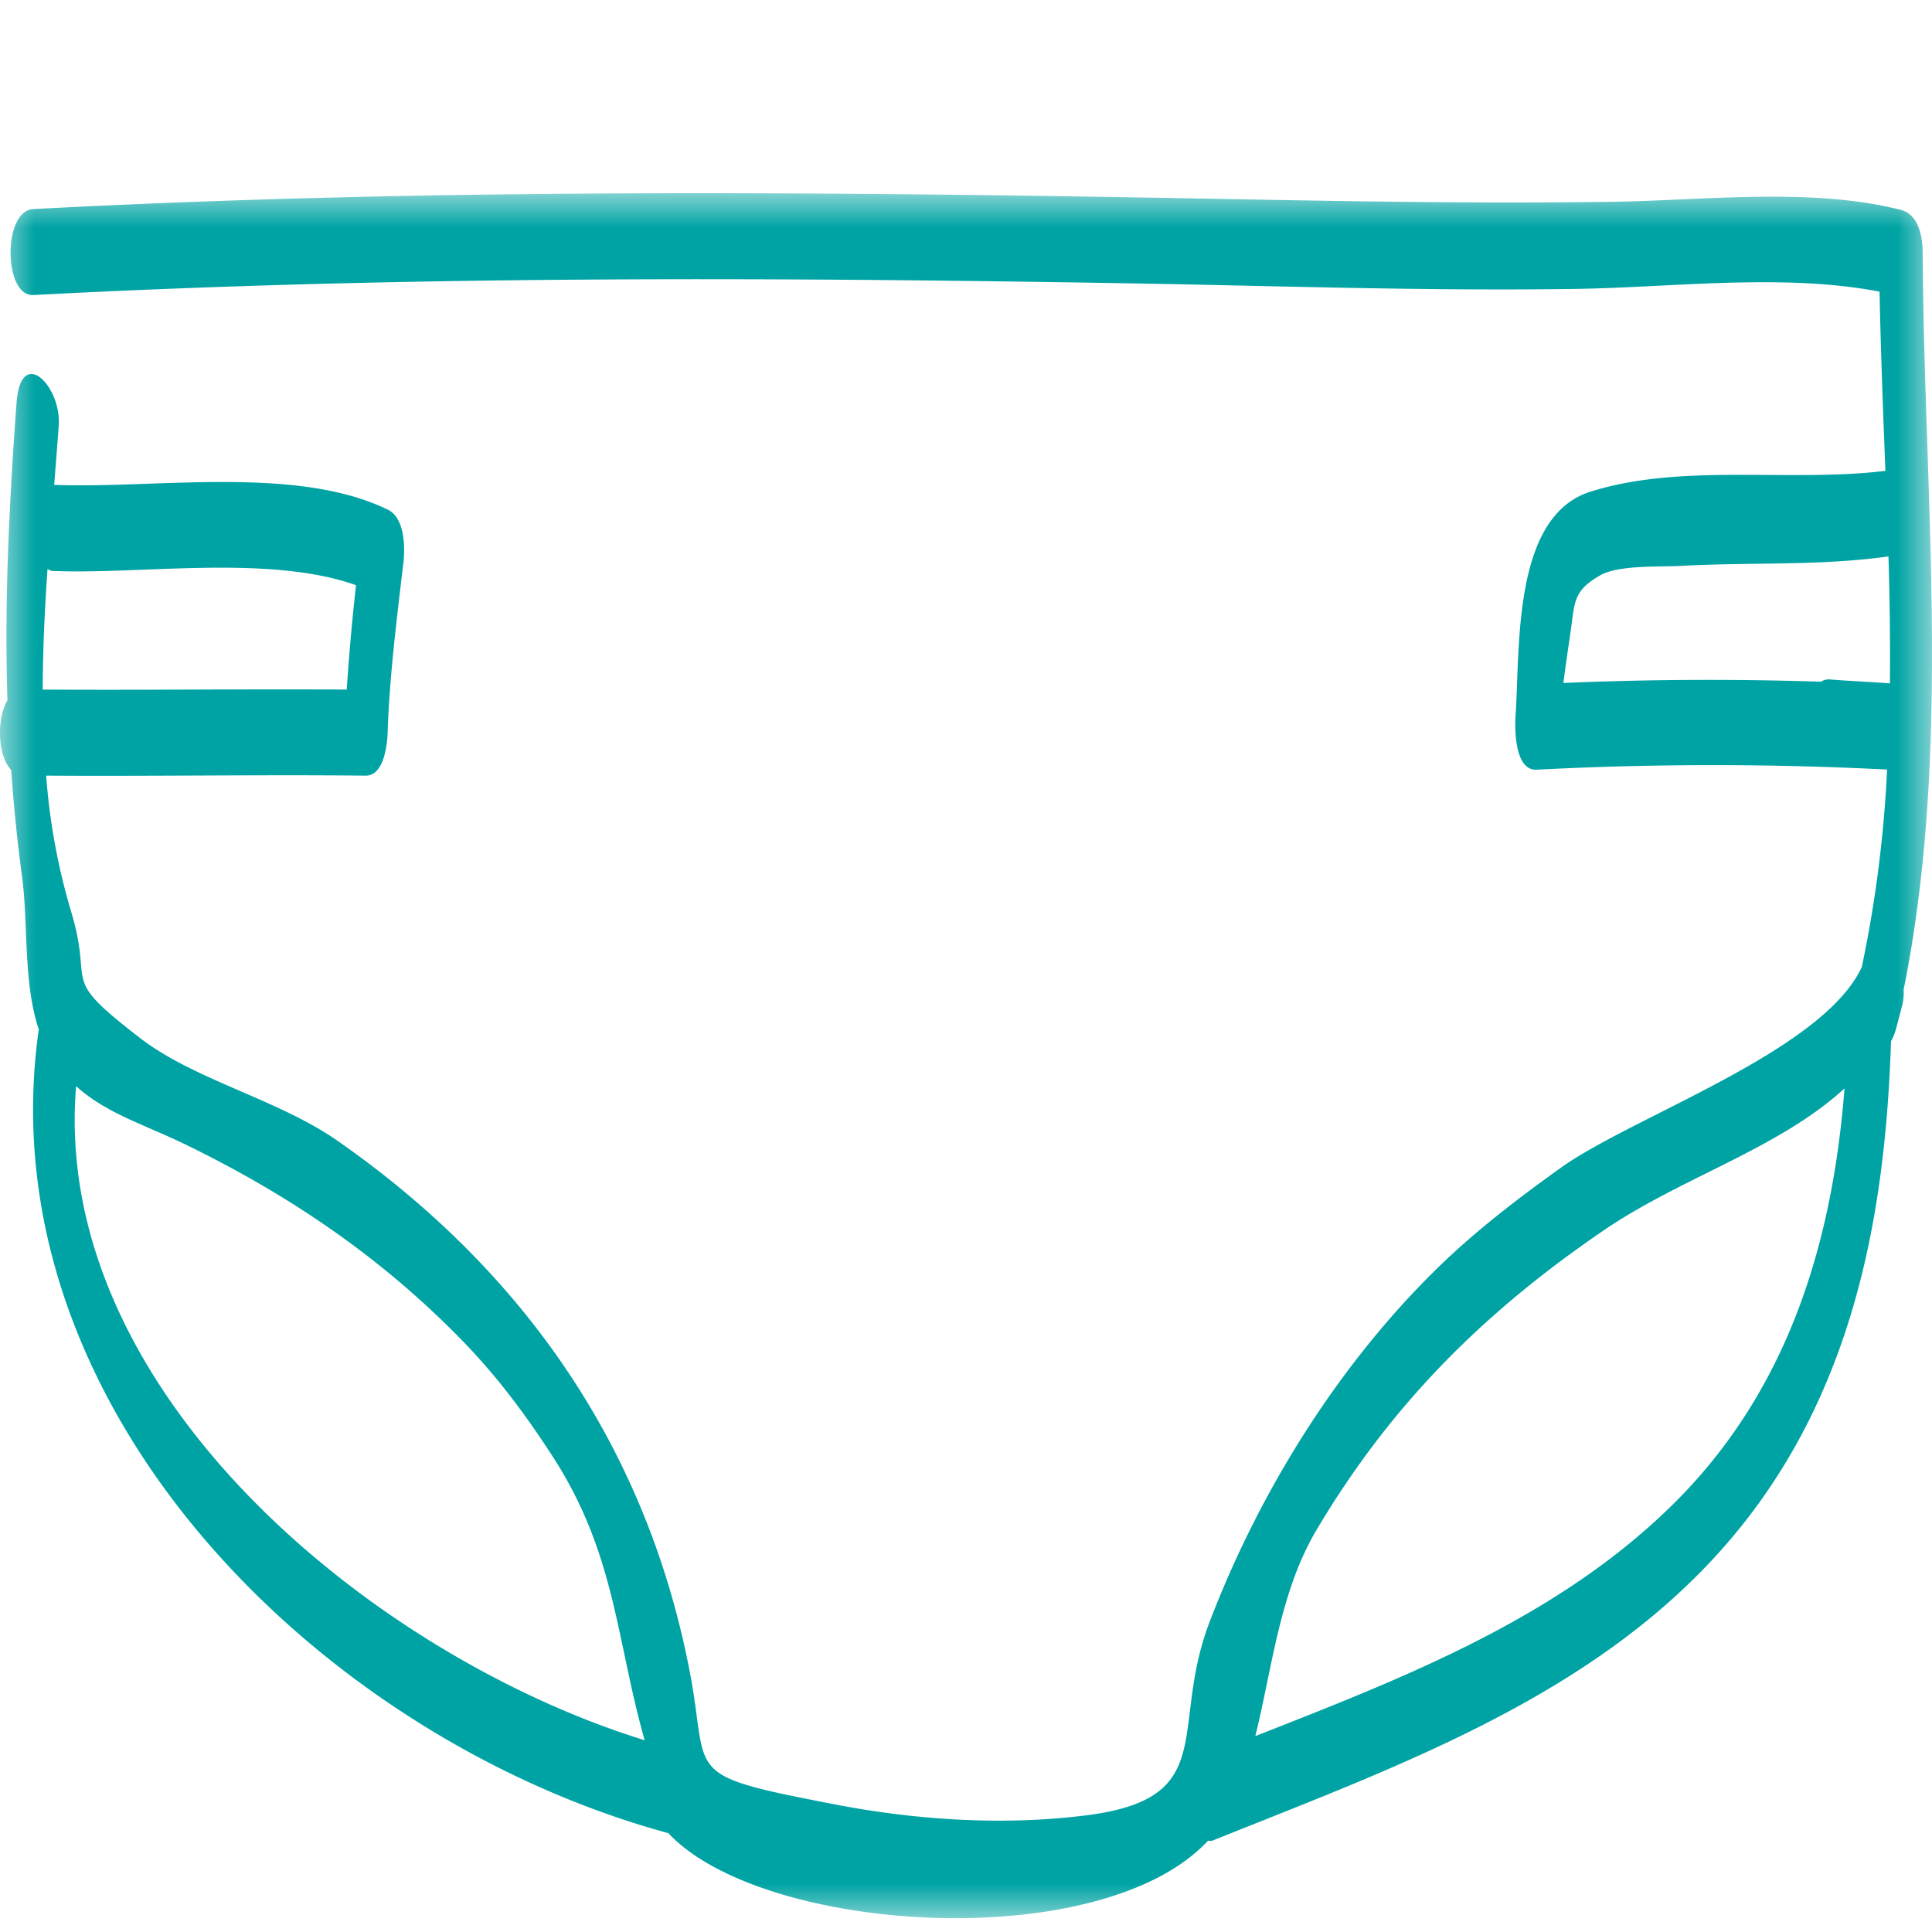 <svg role="img" id="diaper-icon" aria-hidden="true" focusable="false" viewBox="0 0 28 28" xmlns="http://www.w3.org/2000/svg" xmlns:xlink="http://www.w3.org/1999/xlink"><defs><path id="1a65ma1fsa" d="M0 0h28v25H0z"></path></defs><g transform="translate(0 2.8)" fill="none" fill-rule="evenodd"><mask id="2r6zbu58ab" fill="#fff"><use xlink:href="#1a65ma1fsa"></use></mask><path d="M24.285 18.963c-1.677 1.677-3.907 2.54-6.092 3.398.246-.988.352-2.089.89-2.993 1.075-1.81 2.42-3.153 4.173-4.346 1.12-.761 2.526-1.176 3.476-2.048-.173 2.214-.802 4.343-2.447 5.989M22.658 7.098c.03-.24.066-.48.101-.72.065-.443.03-.611.433-.84.267-.153.867-.12 1.179-.137 1.02-.056 1.987.004 2.998-.137.019.614.026 1.227.021 1.84-.294-.022-.588-.034-.882-.058a.195.195 0 0 0-.116.034 49.733 49.733 0 0 0-3.734.018M1.102 12.94c.434.396.997.56 1.595.851 1.5.732 2.813 1.622 3.983 2.818.515.526.93 1.082 1.329 1.698.915 1.413.92 2.657 1.334 4.114-3.954-1.225-8.606-5.058-8.24-9.481M.758 5.474c1.272.056 3.128-.244 4.402.207-.057.504-.101 1.007-.135 1.513-1.468-.01-2.937.01-4.406 0 .002-.582.029-1.167.07-1.748.022.01.042.027.069.028M27.865.865c-.001-.231-.056-.557-.317-.623-1.293-.33-2.852-.137-4.17-.118C20.992.16 18.613.096 16.23.057 10.979-.03 5.73-.048.483.23.035.253.051 1.5.483 1.476c5.248-.277 10.496-.26 15.748-.172 2.202.036 4.405.116 6.608.083 1.384-.02 3.01-.23 4.401.04.017.856.05 1.724.085 2.597-1.4.17-2.936-.116-4.27.3-1.14.355-1.023 2.265-1.09 3.241-.013.17-.021.807.305.79a49.473 49.473 0 0 1 5.079-.002 17.958 17.958 0 0 1-.366 2.86c-.56 1.222-3.305 2.159-4.355 2.906-.612.437-1.234.913-1.774 1.438-1.459 1.419-2.6 3.26-3.322 5.145-.594 1.548.16 2.558-1.78 2.806-1.206.154-2.472.071-3.661-.159-2.242-.433-1.804-.397-2.092-1.908-.614-3.217-2.375-5.8-5.103-7.705-.868-.607-2.072-.878-2.874-1.498-1.195-.924-.646-.699-.997-1.846a9.32 9.32 0 0 1-.356-1.951c1.544.01 3.088-.015 4.632 0 .265.003.312-.457.317-.624.026-.807.134-1.661.228-2.46.026-.22.022-.647-.221-.768-1.326-.652-3.394-.303-4.84-.362.023-.289.046-.575.066-.858.042-.574-.55-1.173-.611-.331C.13 4.549.062 5.936.108 7.349c-.16.268-.143.807.054 1.01.036.504.086 1.016.157 1.542.092.677.015 1.544.243 2.218-.778 5.455 4.062 10.272 9.13 11.65.004.004.004.01.008.014 1.392 1.447 6.259 1.753 7.807.095.022-.002.042.007.066-.003 3.037-1.218 6.224-2.338 8.1-5.153 1.282-1.922 1.66-4.178 1.733-6.432a.775.775 0 0 0 .077-.196l.088-.334a.76.76 0 0 0 .018-.218c.704-3.498.294-7.137.276-10.677" fill="#00A3A3" mask="url(#2r6zbu58ab)"></path></g></svg>